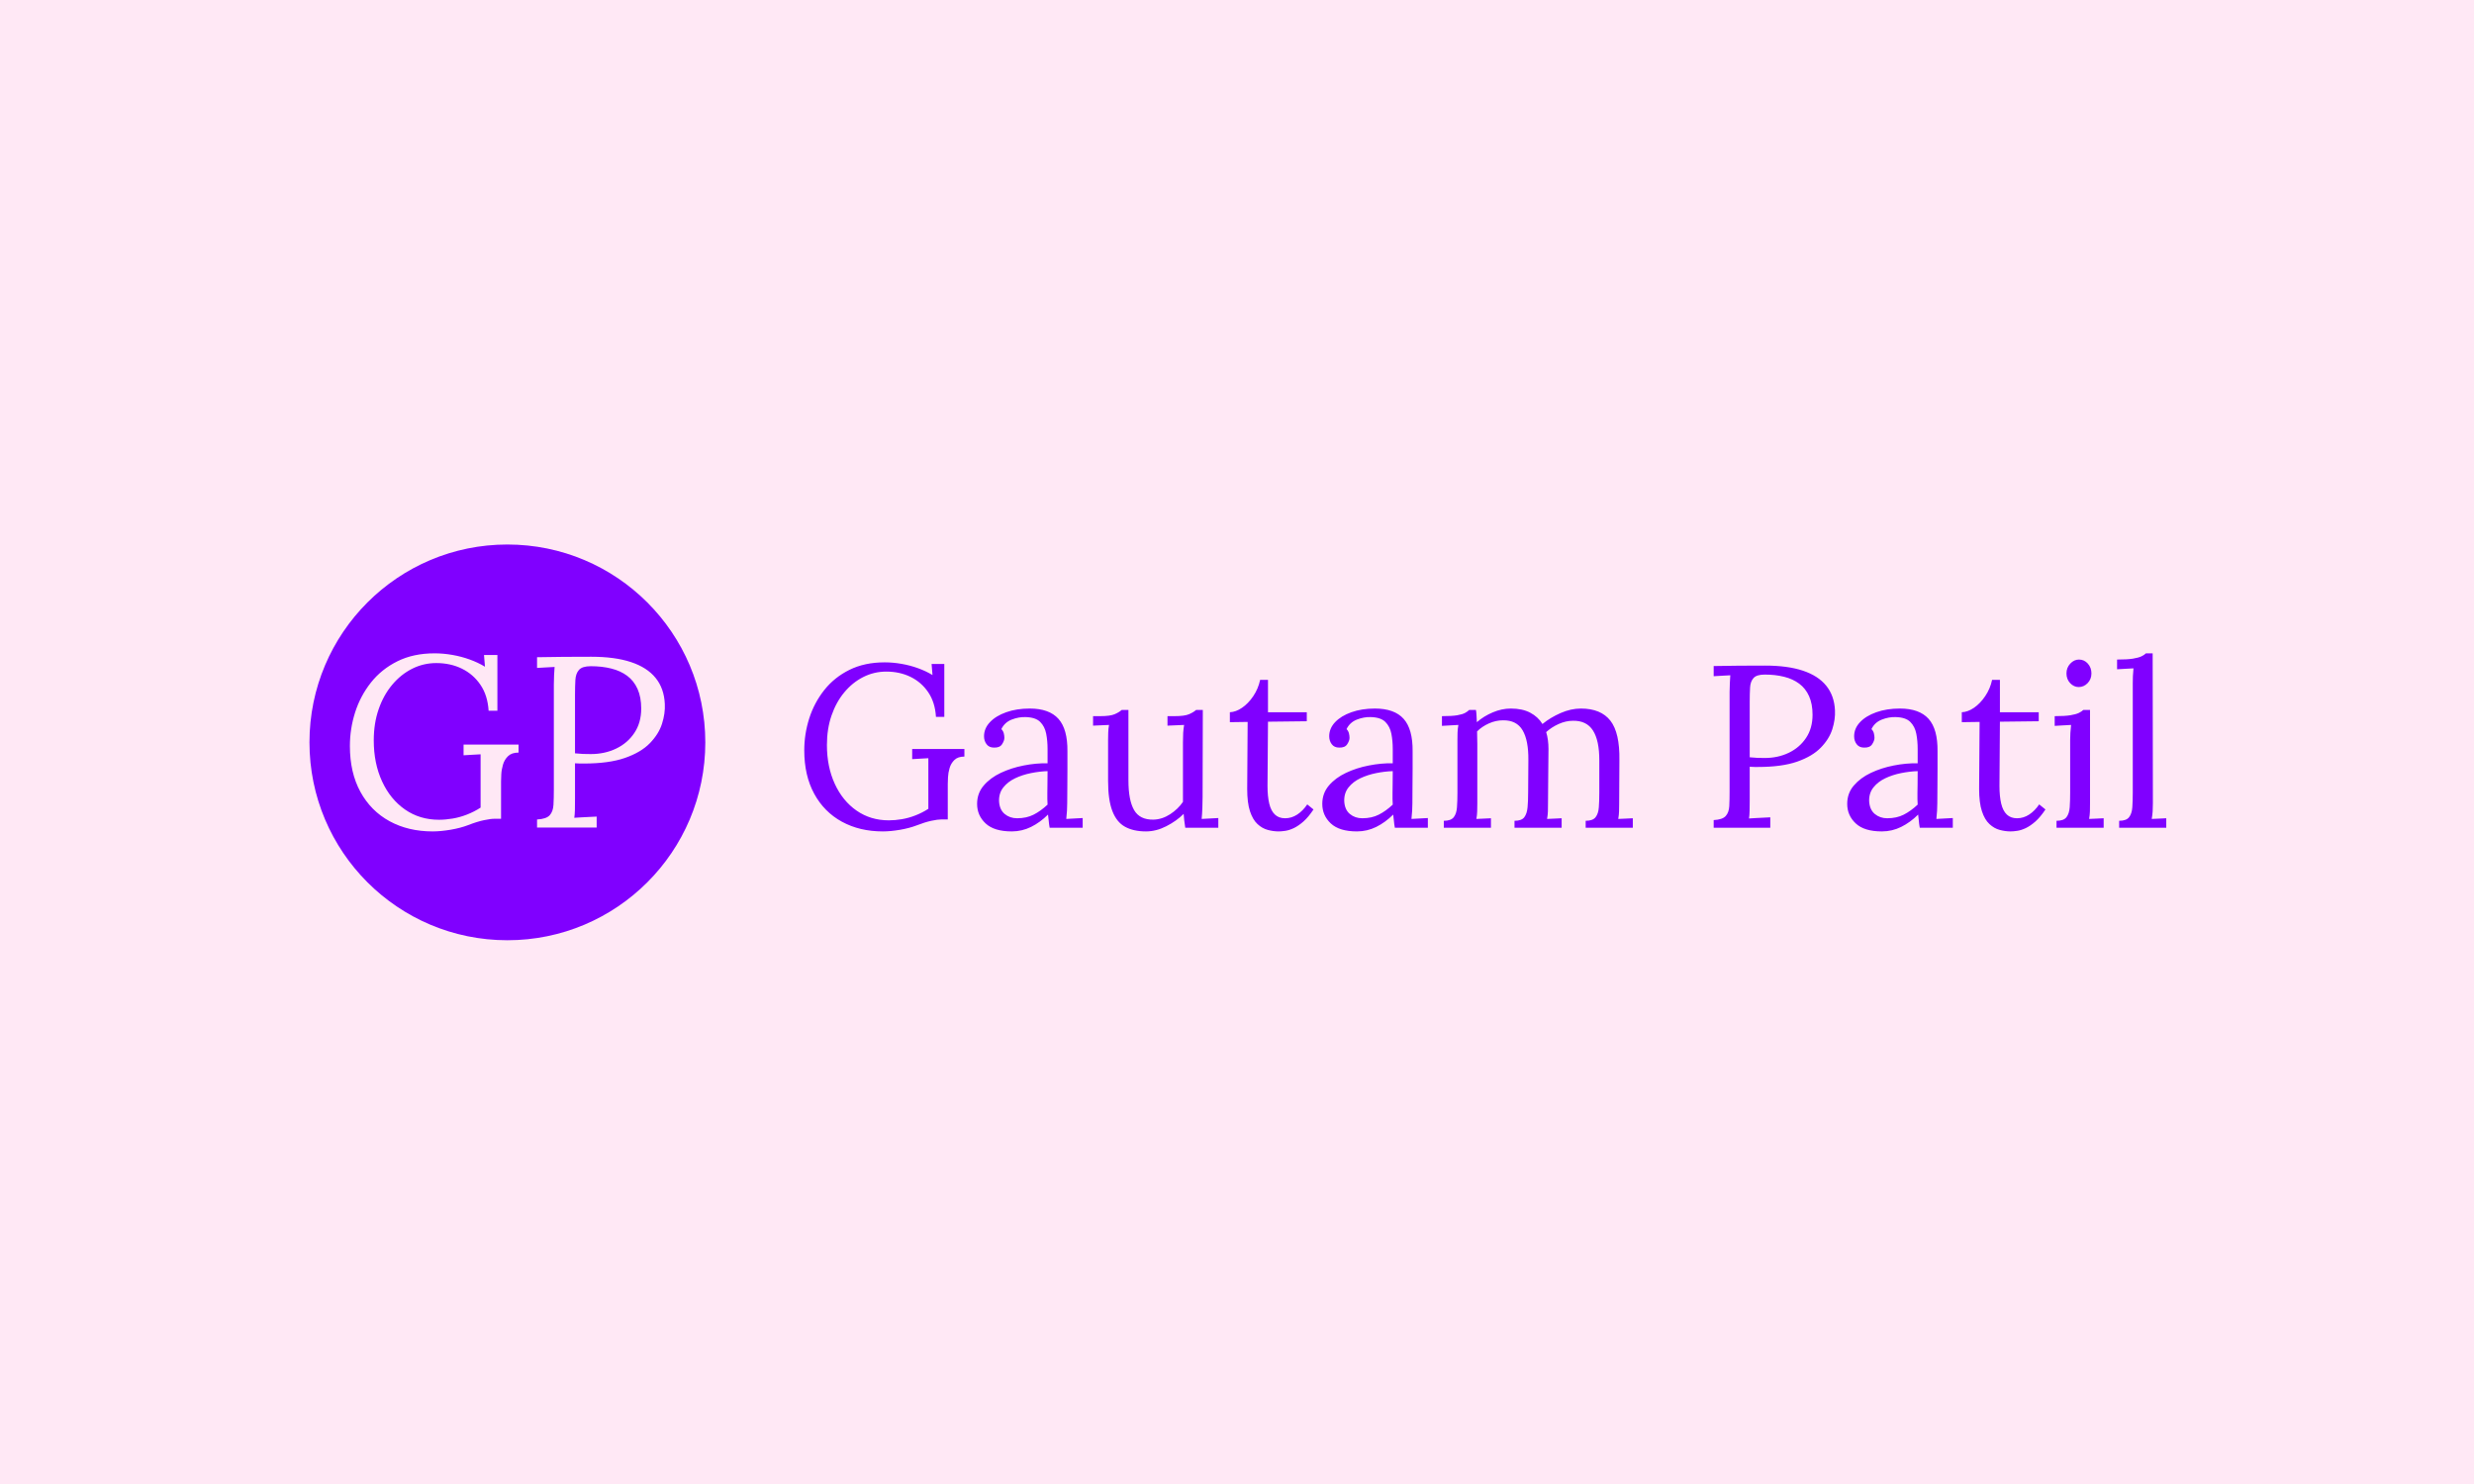 <svg xmlns="http://www.w3.org/2000/svg" version="1.1" xmlns:xlink="http://www.w3.org/1999/xlink" xmlns:svgjs="http://svgjs.dev/svgjs" width="100%" height="100%" viewBox="0 0 1000 600"><rect width="1000" height="600" x="0" y="0" fill="#ffe8f5"/><g><circle r="166.667" cx="427.266" cy="449.488" fill="#8000ff" transform="matrix(0.48,0,0,0.48,0,84.397)"/><path d="M364.32 524.488L364.32 524.488Q343.827 524.488 328.058 515.892Q312.29 507.268 303.466 491.101Q294.643 474.906 294.643 452.562L294.643 452.562Q294.643 438.017 299.054 424.184Q303.466 410.351 312.375 399.08Q321.284 387.809 334.719 381.148Q348.153 374.488 365.971 374.488L365.971 374.488Q373.343 374.488 380.942 375.826Q388.514 377.135 395.572 379.697Q402.66 382.258 408.381 385.759L408.381 385.759L407.584 375.911L418.855 375.911L418.855 422.847L411.455 422.847Q410.658 409.924 404.595 401.016Q398.561 392.107 388.912 387.382Q379.292 382.685 367.394 382.685L367.394 382.685Q356.55 382.685 347.015 387.496Q337.479 392.306 330.221 401.016Q322.935 409.725 318.836 421.623Q314.738 433.492 314.738 447.837L314.738 447.837Q314.738 467.107 321.711 482.277Q328.684 497.448 341.066 506.044Q353.476 514.668 369.671 514.668L369.671 514.668Q375.193 514.668 381.227 513.644Q387.29 512.619 393.324 510.257Q399.386 507.894 404.709 504.422L404.709 504.422L404.709 479.403Q404.709 474.479 404.709 469.469Q404.709 464.46 404.709 459.535L404.709 459.535Q401.208 459.735 397.536 459.934Q393.836 460.133 390.364 460.361L390.364 460.361L390.364 451.338L436.673 451.338L436.673 458.084Q430.923 458.084 427.849 461.072Q424.775 464.033 423.552 468.245Q422.328 472.429 422.128 476.443Q421.929 480.427 421.929 482.477L421.929 482.477L421.929 513.843L416.379 513.843Q413.106 513.843 407.356 515.067Q401.635 516.291 394.263 519.165L394.263 519.165Q387.887 521.613 379.491 523.065Q371.094 524.488 364.32 524.488ZM452.242 521.215L452.242 514.441Q460.041 514.042 462.916 510.854Q465.762 507.695 466.075 502.059Q466.388 496.424 466.388 489.251L466.388 489.251L466.388 400.702Q466.388 396.604 466.588 392.818Q466.787 389.033 467.015 385.959L467.015 385.959Q463.314 386.158 459.614 386.357Q455.942 386.585 452.242 386.784L452.242 386.784L452.242 377.761Q463.115 377.562 474.586 377.448Q486.056 377.363 497.954 377.363L497.954 377.363Q517.821 377.363 531.341 381.86Q544.889 386.357 552.062 395.181Q559.235 404.004 559.832 417.097L559.832 417.097Q560.259 425.095 557.47 433.805Q554.709 442.515 547.223 450.2Q539.766 457.885 526.218 462.609Q512.698 467.306 491.607 467.306L491.607 467.306Q490.781 467.306 488.533 467.306Q486.256 467.306 484.206 467.107L484.206 467.107L484.206 496.822Q484.206 502.372 484.121 506.357Q484.007 510.342 483.608 513.017L483.608 513.017Q486.882 512.818 489.956 512.619Q493.03 512.391 496.218 512.306Q499.377 512.192 502.451 511.993L502.451 511.993L502.451 521.215L452.242 521.215ZM484.206 409.725L484.206 458.71Q488.106 459.109 490.867 459.222Q493.656 459.336 497.527 459.336L497.527 459.336Q509.225 459.336 518.846 454.725Q528.495 450.114 534.216 441.49Q539.965 432.894 539.965 420.997L539.965 420.997Q539.965 411.376 536.891 404.517Q533.817 397.628 528.182 393.444Q522.546 389.232 514.747 387.296Q506.977 385.332 497.527 385.332L497.527 385.332Q490.354 385.332 487.593 388.406Q484.832 391.48 484.519 396.917Q484.206 402.353 484.206 409.725L484.206 409.725Z " fill="#ffe8f5" transform="matrix(0.48,0,0,0.48,0,84.397)"/><path d="M743.416 524.488L743.416 524.488Q723.96 524.488 708.99 516.327Q694.02 508.14 685.643 492.791Q677.266 477.415 677.266 456.203L677.266 456.203Q677.266 442.395 681.454 429.262Q685.643 416.129 694.101 405.428Q702.559 394.728 715.313 388.404Q728.068 382.081 744.983 382.081L744.983 382.081Q751.982 382.081 759.197 383.351Q766.385 384.594 773.086 387.026Q779.815 389.458 785.246 392.782L785.246 392.782L784.49 383.432L795.191 383.432L795.191 427.992L788.165 427.992Q787.408 415.724 781.652 407.266Q775.924 398.808 766.763 394.322Q757.63 389.864 746.334 389.864L746.334 389.864Q736.039 389.864 726.987 394.43Q717.934 398.997 711.044 407.266Q704.126 415.535 700.235 426.83Q696.344 438.098 696.344 451.717L696.344 451.717Q696.344 470.011 702.964 484.414Q709.584 498.817 721.339 506.978Q733.121 515.165 748.496 515.165L748.496 515.165Q753.739 515.165 759.467 514.193Q765.223 513.22 770.952 510.977Q776.707 508.734 781.761 505.437L781.761 505.437L781.761 481.685Q781.761 477.01 781.761 472.254Q781.761 467.498 781.761 462.823L781.761 462.823Q778.437 463.013 774.951 463.202Q771.438 463.391 768.141 463.607L768.141 463.607L768.141 455.041L812.106 455.041L812.106 461.445Q806.648 461.445 803.73 464.283Q800.811 467.093 799.649 471.092Q798.487 475.065 798.298 478.875Q798.109 482.658 798.109 484.603L798.109 484.603L798.109 514.382L792.84 514.382Q789.732 514.382 784.274 515.544Q778.842 516.706 771.843 519.435L771.843 519.435Q765.79 521.759 757.819 523.137Q749.847 524.488 743.416 524.488ZM911.71 521.38L883.904 521.38Q883.31 518.084 883.121 515.544Q882.932 513.004 882.526 510.301L882.526 510.301Q875.933 516.895 868.231 520.705Q860.557 524.488 851.991 524.488L851.991 524.488Q837.21 524.488 829.995 517.787Q822.807 511.058 822.807 501.33L822.807 501.33Q822.807 492.386 828.347 485.873Q833.886 479.361 842.75 475.173Q851.613 470.984 862.016 468.958Q872.42 466.904 882.148 467.093L882.148 467.093L882.148 455.041Q882.148 448.232 880.986 442.206Q879.824 436.153 875.933 432.261Q872.042 428.37 863.476 428.181L863.476 428.181Q857.828 427.992 851.883 430.316Q845.965 432.667 843.236 438.314L843.236 438.314Q844.803 439.855 845.29 441.908Q845.776 443.935 845.776 445.691L845.776 445.691Q845.776 448.042 843.83 451.042Q841.885 454.068 837.021 453.879L837.021 453.879Q832.913 453.879 830.779 451.042Q828.644 448.232 828.644 444.34L828.644 444.34Q828.644 437.72 833.616 432.478Q838.561 427.208 847.316 424.101Q856.071 420.993 867.178 420.993L867.178 420.993Q883.499 420.993 891.281 429.64Q899.064 438.314 898.875 456.987L898.875 456.987Q898.875 464.175 898.875 471.471Q898.875 478.767 898.794 486.063Q898.685 493.359 898.685 500.763L898.685 500.763Q898.685 503.87 898.496 506.978Q898.307 510.085 897.902 513.976L897.902 513.976Q901.415 513.787 904.819 513.598Q908.224 513.409 911.71 513.22L911.71 513.22L911.71 521.38ZM882.148 473.713L882.148 473.713Q875.527 473.903 868.231 475.362Q860.935 476.821 854.801 479.739Q848.694 482.658 844.884 487.441Q841.101 492.197 841.29 499.006L841.29 499.006Q841.669 506.194 846.046 509.815Q850.424 513.409 856.477 513.409L856.477 513.409Q864.448 513.409 870.366 510.382Q876.311 507.383 882.148 501.925L882.148 501.925Q881.959 499.79 881.959 497.25Q881.959 494.737 881.959 492.007L881.959 492.007Q881.959 491.035 882.04 485.765Q882.148 480.523 882.148 473.713ZM965.025 524.488L965.025 524.488Q954.513 524.488 947.433 520.597Q940.327 516.706 936.733 507.383Q933.112 498.033 933.112 482.09L933.112 482.09L933.112 447.448Q933.112 444.34 933.22 441.233Q933.328 438.098 933.895 434.802L933.895 434.802Q930.599 434.991 927.194 435.099Q923.789 435.18 920.465 435.396L920.465 435.396L920.465 427.397L926.518 427.397Q934.868 427.397 938.678 425.749Q942.461 424.101 944.596 422.155L944.596 422.155L950.244 422.155L950.244 481.496Q950.244 498.223 955 506.491Q959.783 514.76 971.267 514.571L971.267 514.571Q978.644 514.382 985.373 510.004Q992.074 505.627 996.154 499.601L996.154 499.601L996.154 449.583Q996.154 444.908 996.343 441.503Q996.56 438.098 997.127 434.802L997.127 434.802Q993.641 434.991 990.128 435.099Q986.616 435.18 983.13 435.396L983.13 435.396L983.13 427.397L989.156 427.397Q997.532 427.397 1001.316 425.749Q1005.099 424.101 1007.26 422.155L1007.26 422.155L1012.881 422.155L1012.692 495.709Q1012.692 498.817 1012.503 504.465Q1012.314 510.085 1011.908 513.976L1011.908 513.976Q1015.421 513.787 1018.934 513.598Q1022.42 513.409 1025.933 513.22L1025.933 513.22L1025.933 521.38L998.1 521.38Q997.532 518.084 997.235 515.165Q996.938 512.247 996.749 509.707L996.749 509.707Q990.723 515.733 982.157 520.11Q973.591 524.488 965.025 524.488ZM1076.707 524.488L1076.707 524.488Q1072.222 524.488 1067.574 523.218Q1062.899 521.975 1058.9 518.273Q1054.928 514.571 1052.577 507.464Q1050.253 500.357 1050.253 488.684L1050.253 488.684L1050.631 432.261L1035.661 432.478L1035.661 424.101Q1040.714 423.912 1045.956 420.318Q1051.225 416.697 1055.414 410.482Q1059.575 404.266 1061.143 396.862L1061.143 396.862L1067.763 396.862L1067.763 424.101L1100.433 424.101L1100.433 431.694L1067.763 432.072L1067.358 486.171Q1067.358 494.926 1068.817 501.06Q1070.276 507.167 1073.6 510.301Q1076.897 513.409 1082.166 513.409L1082.166 513.409Q1087.597 513.409 1092.38 510.301Q1097.136 507.167 1100.838 501.735L1100.838 501.735L1106.08 506.005Q1101.811 512.436 1097.623 516.138Q1093.434 519.813 1089.543 521.678Q1085.652 523.515 1082.355 524.002Q1079.031 524.488 1076.707 524.488ZM1202.387 521.38L1174.582 521.38Q1173.987 518.084 1173.798 515.544Q1173.609 513.004 1173.204 510.301L1173.204 510.301Q1166.583 516.895 1158.909 520.705Q1151.235 524.488 1142.668 524.488L1142.668 524.488Q1127.887 524.488 1120.672 517.787Q1113.485 511.058 1113.485 501.33L1113.485 501.33Q1113.485 492.386 1119.024 485.873Q1124.564 479.361 1133.427 475.173Q1142.263 470.984 1152.694 468.958Q1163.097 466.904 1172.825 467.093L1172.825 467.093L1172.825 455.041Q1172.825 448.232 1171.663 442.206Q1170.474 436.153 1166.583 432.261Q1162.692 428.37 1154.153 428.181L1154.153 428.181Q1148.505 427.992 1142.56 430.316Q1136.643 432.667 1133.913 438.314L1133.913 438.314Q1135.454 439.855 1135.94 441.908Q1136.426 443.935 1136.426 445.691L1136.426 445.691Q1136.426 448.042 1134.481 451.042Q1132.535 454.068 1127.671 453.879L1127.671 453.879Q1123.591 453.879 1121.456 451.042Q1119.321 448.232 1119.321 444.34L1119.321 444.34Q1119.321 437.72 1124.266 432.478Q1129.238 427.208 1137.994 424.101Q1146.749 420.993 1157.828 420.993L1157.828 420.993Q1174.176 420.993 1181.959 429.64Q1189.741 438.314 1189.552 456.987L1189.552 456.987Q1189.552 464.175 1189.552 471.471Q1189.552 478.767 1189.444 486.063Q1189.363 493.359 1189.363 500.763L1189.363 500.763Q1189.363 503.87 1189.174 506.978Q1188.957 510.085 1188.579 513.976L1188.579 513.976Q1192.092 513.787 1195.497 513.598Q1198.902 513.409 1202.387 513.22L1202.387 513.22L1202.387 521.38ZM1172.825 473.713L1172.825 473.713Q1166.205 473.903 1158.909 475.362Q1151.613 476.821 1145.479 479.739Q1139.345 482.658 1135.562 487.441Q1131.779 492.197 1131.968 499.006L1131.968 499.006Q1132.346 506.194 1136.724 509.815Q1141.101 513.409 1147.127 513.409L1147.127 513.409Q1155.126 513.409 1161.044 510.382Q1166.988 507.383 1172.825 501.925L1172.825 501.925Q1172.636 499.79 1172.636 497.25Q1172.636 494.737 1172.636 492.007L1172.636 492.007Q1172.636 491.035 1172.717 485.765Q1172.825 480.523 1172.825 473.713ZM1255.513 521.38L1215.817 521.38L1215.817 515.544Q1221.843 515.544 1224.194 512.517Q1226.518 509.518 1226.897 504.167Q1227.302 498.817 1227.302 491.818L1227.302 491.818L1227.302 447.448Q1227.302 444.34 1227.383 441.233Q1227.491 438.098 1228.086 434.802L1228.086 434.802Q1224.573 434.991 1221.168 435.18Q1217.763 435.396 1214.25 435.585L1214.25 435.585L1214.25 427.397Q1222.816 427.397 1227.194 426.641Q1231.571 425.857 1233.706 424.695Q1235.868 423.506 1237.219 422.155L1237.219 422.155L1242.867 422.155Q1243.245 424.101 1243.353 426.641Q1243.434 429.154 1243.65 432.478L1243.65 432.478Q1249.487 427.397 1257.053 424.209Q1264.646 420.993 1272.24 420.993L1272.24 420.993Q1281.968 420.993 1288.588 424.479Q1295.209 427.992 1298.884 434.018L1298.884 434.018Q1305.504 428.586 1314.178 424.776Q1322.825 420.993 1331.202 420.993L1331.202 420.993Q1348.118 420.993 1356.089 431.208Q1364.061 441.422 1363.683 464.58L1363.683 464.58L1363.494 500.763Q1363.494 504.654 1363.385 507.653Q1363.304 510.68 1362.71 513.976L1362.71 513.976Q1365.817 513.787 1368.844 513.706Q1371.843 513.598 1374.978 513.409L1374.978 513.409L1374.978 521.38L1335.282 521.38L1335.282 515.544Q1341.308 515.544 1343.632 512.517Q1345.983 509.518 1346.361 504.167Q1346.767 498.817 1346.767 491.818L1346.767 491.818L1346.767 464.58Q1346.767 447.826 1341.416 439.476Q1336.066 431.099 1324.582 431.289L1324.582 431.289Q1318.556 431.289 1312.503 434.018Q1306.477 436.747 1302.018 440.827L1302.018 440.827Q1302.991 443.935 1303.477 447.556Q1303.964 451.15 1303.964 455.041L1303.964 455.041Q1303.748 466.309 1303.748 477.794Q1303.748 489.278 1303.558 500.763L1303.558 500.763Q1303.558 504.654 1303.477 507.653Q1303.369 510.68 1302.775 513.976L1302.775 513.976Q1305.909 513.787 1308.909 513.706Q1311.935 513.598 1315.043 513.409L1315.043 513.409L1315.043 521.38L1275.347 521.38L1275.347 515.544Q1281.373 515.544 1283.616 512.517Q1285.859 509.518 1286.345 504.167Q1286.832 498.817 1286.832 491.818L1286.832 491.818L1287.021 464.58Q1287.21 447.826 1282.157 439.287Q1277.104 430.721 1265.619 430.91L1265.619 430.91Q1259.593 430.91 1253.757 433.531Q1247.92 436.153 1243.839 440.26L1243.839 440.26Q1243.839 442.584 1243.92 445.205Q1244.029 447.826 1244.029 450.745L1244.029 450.745L1244.029 500.763Q1244.029 504.654 1243.92 507.653Q1243.839 510.68 1243.245 513.976L1243.245 513.976Q1246.352 513.787 1249.379 513.706Q1252.405 513.598 1255.513 513.409L1255.513 513.409L1255.513 521.38ZM1443.074 521.38L1443.074 514.949Q1450.451 514.571 1453.18 511.544Q1455.909 508.545 1456.207 503.195Q1456.477 497.844 1456.477 491.035L1456.477 491.035L1456.477 406.969Q1456.477 403.077 1456.693 399.484Q1456.882 395.89 1457.071 392.971L1457.071 392.971Q1453.558 393.16 1450.073 393.35Q1446.56 393.566 1443.074 393.755L1443.074 393.755L1443.074 385.189Q1453.369 385 1464.259 384.892Q1475.176 384.811 1486.444 384.811L1486.444 384.811Q1505.333 384.811 1518.168 389.08Q1531.004 393.35 1537.813 401.726Q1544.623 410.103 1545.218 422.533L1545.218 422.533Q1545.596 430.127 1542.975 438.395Q1540.354 446.664 1533.247 453.96Q1526.14 461.256 1513.304 465.742Q1500.469 470.201 1480.418 470.201L1480.418 470.201Q1479.635 470.201 1477.5 470.201Q1475.365 470.201 1473.42 470.011L1473.42 470.011L1473.42 498.223Q1473.42 503.492 1473.312 507.275Q1473.231 511.058 1472.825 513.598L1472.825 513.598Q1475.933 513.409 1478.851 513.22Q1481.77 513.004 1484.796 512.923Q1487.822 512.814 1490.741 512.625L1490.741 512.625L1490.741 521.38L1443.074 521.38ZM1473.42 415.535L1473.42 462.04Q1477.122 462.418 1479.743 462.526Q1482.364 462.634 1486.066 462.634L1486.066 462.634Q1497.145 462.634 1506.306 458.257Q1515.439 453.879 1520.898 445.691Q1526.329 437.531 1526.329 426.235L1526.329 426.235Q1526.329 417.102 1523.411 410.59Q1520.492 404.05 1515.142 400.078Q1509.792 396.079 1502.414 394.241Q1495.01 392.377 1486.066 392.377L1486.066 392.377Q1479.256 392.377 1476.635 395.295Q1473.987 398.214 1473.717 403.375Q1473.42 408.536 1473.42 415.535L1473.42 415.535ZM1644.443 521.38L1616.61 521.38Q1616.016 518.084 1615.826 515.544Q1615.637 513.004 1615.259 510.301L1615.259 510.301Q1608.639 516.895 1600.937 520.705Q1593.263 524.488 1584.697 524.488L1584.697 524.488Q1569.916 524.488 1562.728 517.787Q1555.513 511.058 1555.513 501.33L1555.513 501.33Q1555.513 492.386 1561.053 485.873Q1566.619 479.361 1575.455 475.173Q1584.319 470.984 1594.722 468.958Q1605.126 466.904 1614.854 467.093L1614.854 467.093L1614.854 455.041Q1614.854 448.232 1613.692 442.206Q1612.53 436.153 1608.639 432.261Q1604.747 428.37 1596.181 428.181L1596.181 428.181Q1590.534 427.992 1584.616 430.316Q1578.671 432.667 1575.942 438.314L1575.942 438.314Q1577.509 439.855 1577.995 441.908Q1578.482 443.935 1578.482 445.691L1578.482 445.691Q1578.482 448.042 1576.536 451.042Q1574.591 454.068 1569.727 453.879L1569.727 453.879Q1565.646 453.879 1563.485 451.042Q1561.35 448.232 1561.35 444.34L1561.35 444.34Q1561.35 437.72 1566.322 432.478Q1571.267 427.208 1580.022 424.101Q1588.777 420.993 1599.883 420.993L1599.883 420.993Q1616.232 420.993 1624.014 429.64Q1631.797 438.314 1631.58 456.987L1631.58 456.987Q1631.58 464.175 1631.58 471.471Q1631.58 478.767 1631.499 486.063Q1631.391 493.359 1631.391 500.763L1631.391 500.763Q1631.391 503.87 1631.202 506.978Q1631.013 510.085 1630.608 513.976L1630.608 513.976Q1634.12 513.787 1637.525 513.598Q1640.93 513.409 1644.443 513.22L1644.443 513.22L1644.443 521.38ZM1614.854 473.713L1614.854 473.713Q1608.233 473.903 1600.937 475.362Q1593.641 476.821 1587.534 479.739Q1581.4 482.658 1577.59 487.441Q1573.807 492.197 1573.996 499.006L1573.996 499.006Q1574.401 506.194 1578.779 509.815Q1583.157 513.409 1589.183 513.409L1589.183 513.409Q1597.154 513.409 1603.099 510.382Q1609.017 507.383 1614.854 501.925L1614.854 501.925Q1614.664 499.79 1614.664 497.25Q1614.664 494.737 1614.664 492.007L1614.664 492.007Q1614.664 491.035 1614.773 485.765Q1614.854 480.523 1614.854 473.713ZM1693.083 524.488L1693.083 524.488Q1688.597 524.488 1683.922 523.218Q1679.247 521.975 1675.275 518.273Q1671.276 514.571 1668.952 507.464Q1666.601 500.357 1666.601 488.684L1666.601 488.684L1667.006 432.261L1652.009 432.478L1652.009 424.101Q1657.089 423.912 1662.332 420.318Q1667.574 416.697 1671.762 410.482Q1675.951 404.266 1677.518 396.862L1677.518 396.862L1684.111 396.862L1684.111 424.101L1716.808 424.101L1716.808 431.694L1684.111 432.072L1683.733 486.171Q1683.733 494.926 1685.192 501.06Q1686.652 507.167 1689.948 510.301Q1693.272 513.409 1698.514 513.409L1698.514 513.409Q1703.973 513.409 1708.729 510.301Q1713.512 507.167 1717.187 501.735L1717.187 501.735L1722.456 506.005Q1718.159 512.436 1713.998 516.138Q1709.81 519.813 1705.918 521.678Q1702.027 523.515 1698.703 524.002Q1695.407 524.488 1693.083 524.488ZM1731.779 521.38L1731.779 515.544Q1737.831 515.544 1740.155 512.517Q1742.479 509.518 1742.885 504.167Q1743.263 498.817 1743.263 491.818L1743.263 491.818L1743.263 447.448Q1743.263 444.34 1743.452 441.503Q1743.668 438.693 1744.047 434.802L1744.047 434.802Q1740.534 434.991 1737.129 435.18Q1733.724 435.396 1730.238 435.585L1730.238 435.585L1730.238 427.397Q1738.804 427.397 1743.452 426.641Q1748.127 425.857 1750.559 424.695Q1752.991 423.506 1754.369 422.155L1754.369 422.155L1759.99 422.155L1759.99 500.763Q1759.99 504.654 1759.909 507.653Q1759.801 510.68 1759.233 513.976L1759.233 513.976Q1762.341 513.787 1765.34 513.706Q1768.367 513.598 1771.474 513.409L1771.474 513.409L1771.474 521.38L1731.779 521.38ZM1750.478 402.888L1750.478 402.888Q1746.37 402.888 1743.263 399.592Q1740.155 396.268 1740.155 391.404L1740.155 391.404Q1740.155 386.54 1743.371 383.135Q1746.587 379.73 1750.667 379.73L1750.667 379.73Q1755.126 379.73 1758.152 383.135Q1761.179 386.54 1761.179 391.404L1761.179 391.404Q1761.179 396.268 1757.963 399.592Q1754.747 402.888 1750.478 402.888ZM1784.526 521.38L1784.526 515.544Q1790.552 515.544 1792.876 512.517Q1795.227 509.518 1795.605 504.167Q1795.983 498.817 1795.983 491.818L1795.983 491.818L1795.983 399.781Q1795.983 396.673 1796.091 393.836Q1796.199 391.026 1796.578 387.134L1796.578 387.134Q1793.065 387.324 1789.66 387.513Q1786.255 387.729 1782.769 387.918L1782.769 387.918L1782.769 379.73Q1791.335 379.73 1796.091 378.974Q1800.847 378.19 1803.279 377.028Q1805.711 375.839 1807.089 374.488L1807.089 374.488L1812.737 374.488L1812.926 500.763Q1812.926 504.654 1812.737 507.653Q1812.521 510.68 1811.953 513.976L1811.953 513.976Q1815.061 513.787 1818.087 513.706Q1821.087 513.598 1824.194 513.409L1824.194 513.409L1824.194 521.38L1784.526 521.38Z " fill="#8000ff" transform="matrix(0.48,0,0,0.48,0,84.397)"/></g></svg>